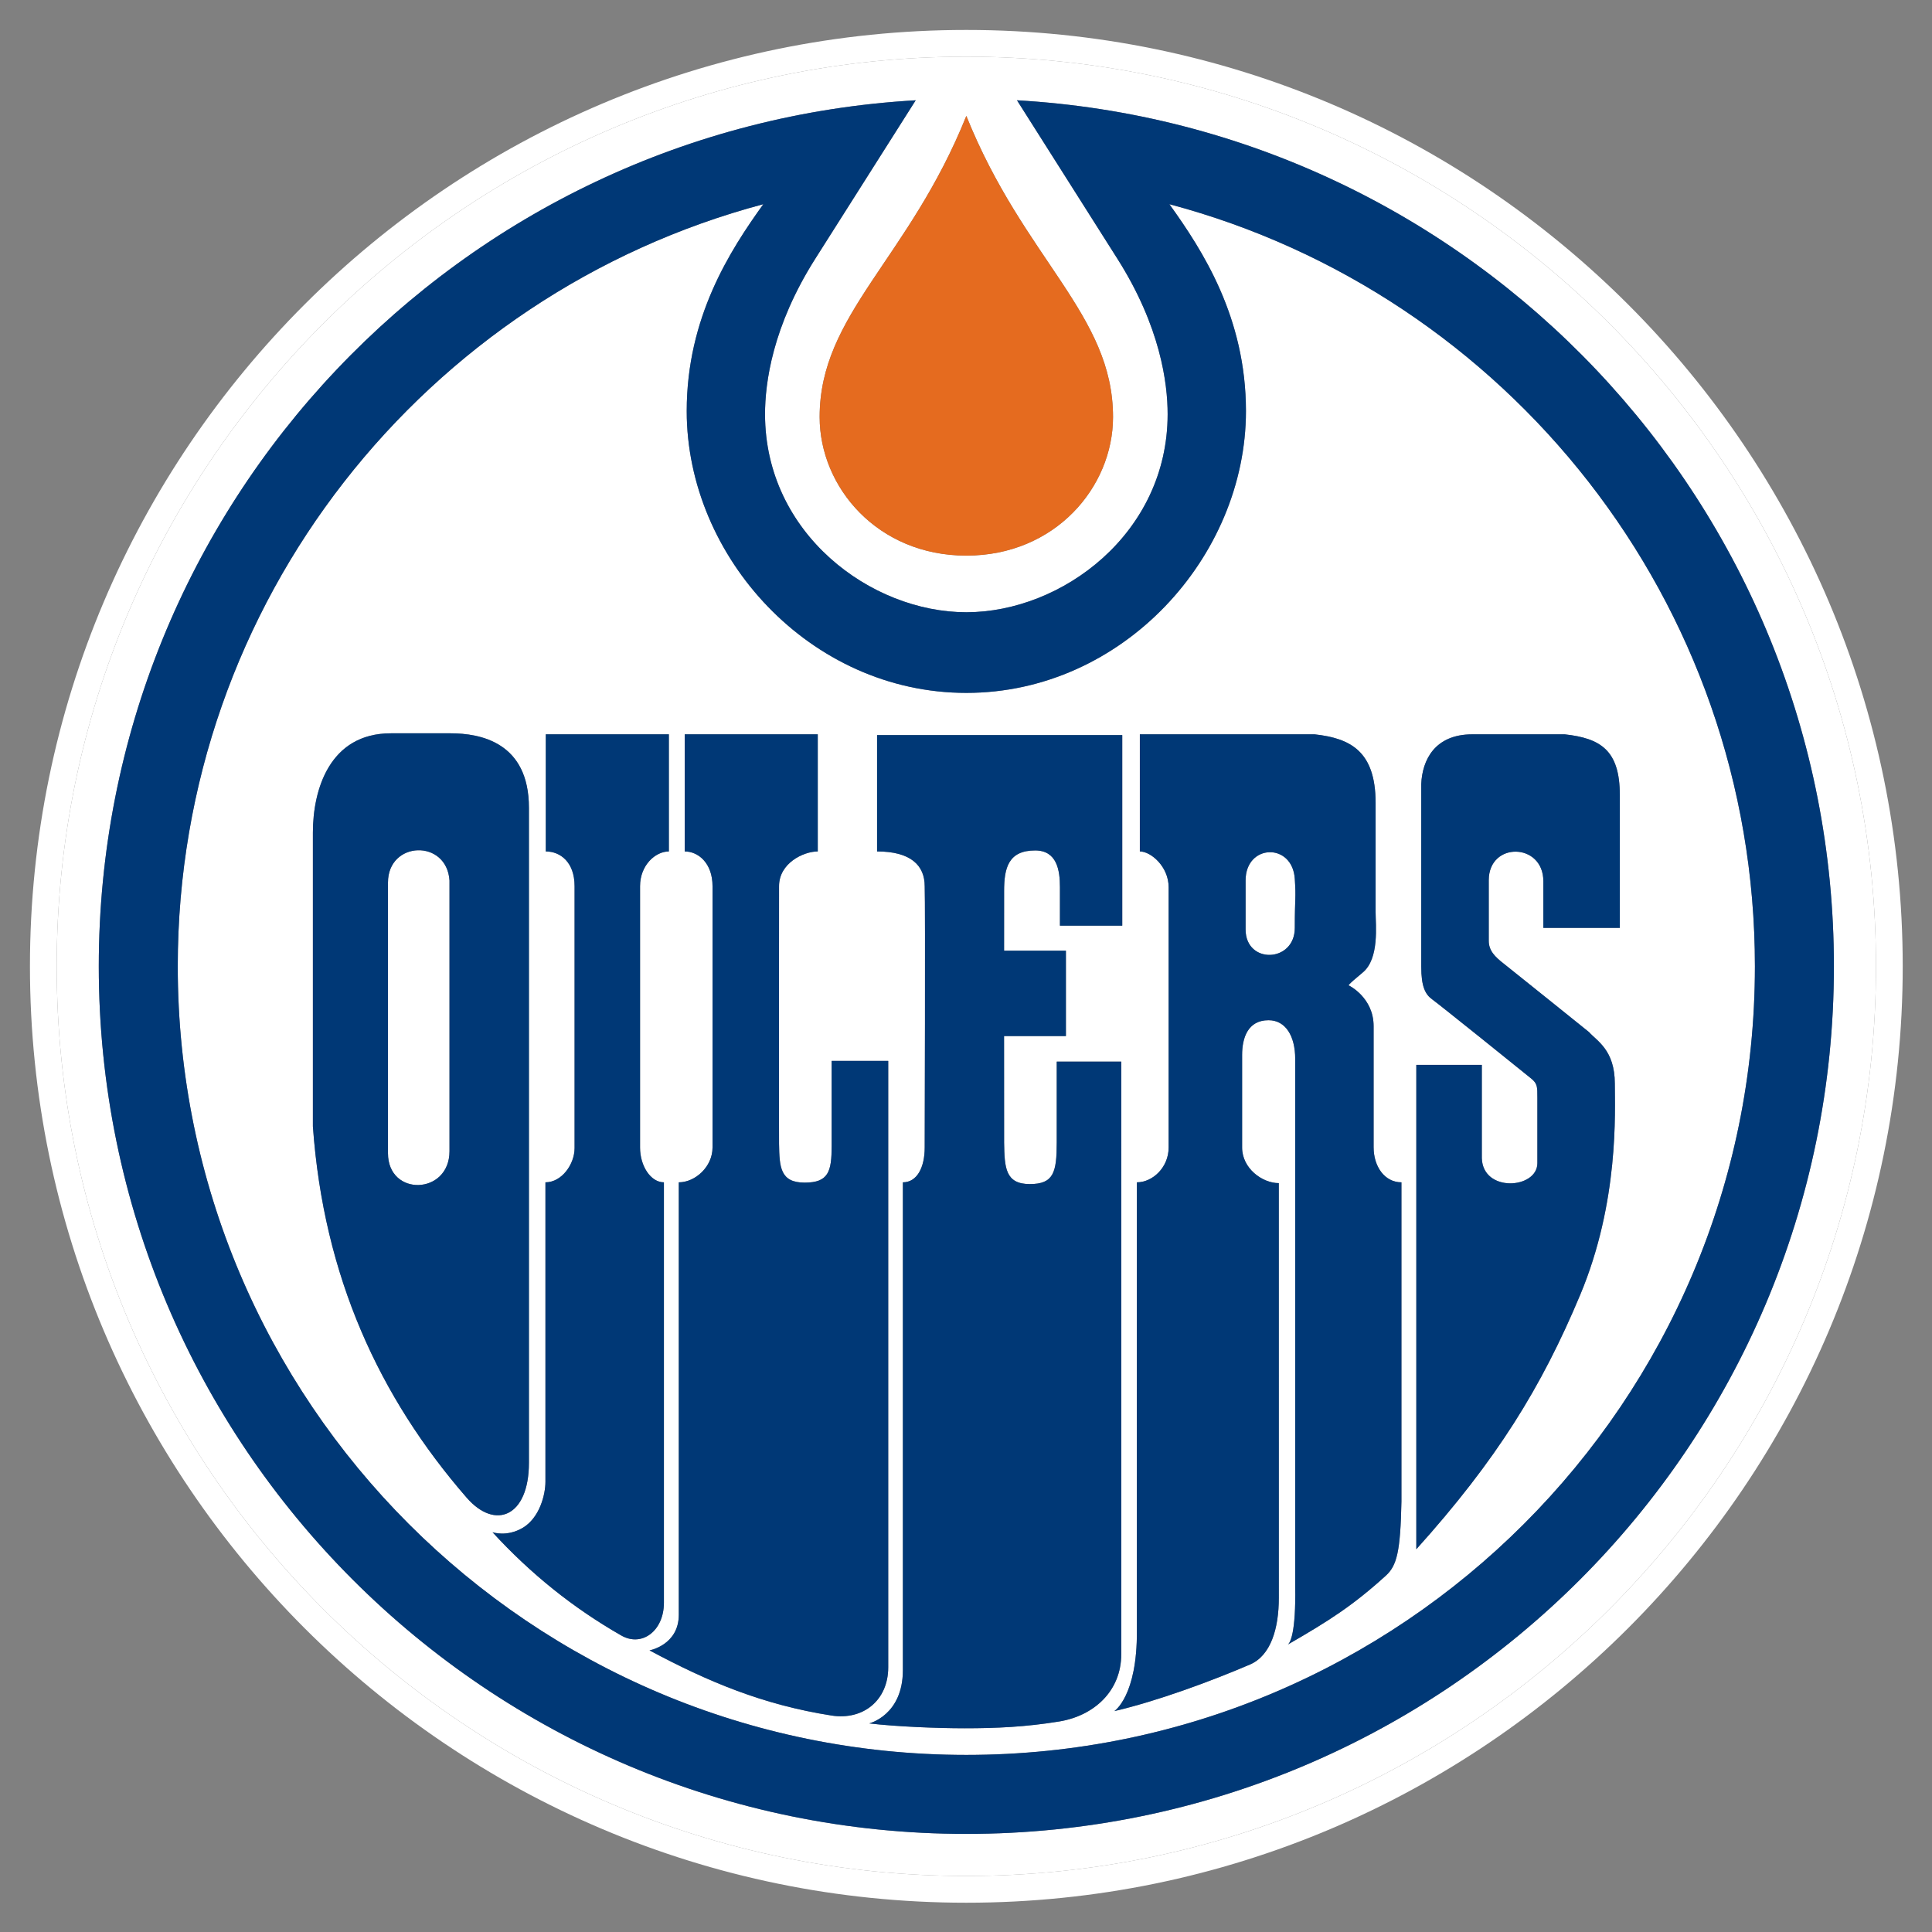 <?xml version="1.0" encoding="utf-8"?>
<!-- Generator: Adobe Illustrator 15.0.2, SVG Export Plug-In . SVG Version: 6.00 Build 0)  -->
<!DOCTYPE svg PUBLIC "-//W3C//DTD SVG 1.1//EN" "http://www.w3.org/Graphics/SVG/1.1/DTD/svg11.dtd">
<svg version="1.1" id="Layer_1" xmlns="http://www.w3.org/2000/svg" xmlns:xlink="http://www.w3.org/1999/xlink" x="0px" y="0px"
	 width="2000px" height="2000px" viewBox="0 0 2000 2000" enable-background="new 0 0 2000 2000" xml:space="preserve">
<rect x="0" y="0" width="2000" height="2000" fill="#808080" stroke="none"/>
<path fill="#FFFFFF" d="M1000.346,58.663c-519.251,0-941.657,422.432-941.657,941.658c0,519.275,422.406,941.685,941.657,941.685
	c519.227,0,941.659-422.406,941.659-941.685C1942.005,481.095,1519.571,58.663,1000.346,58.663z M1152.201,431.712
	c0,72.708-60.059,143.467-151.855,143.467c-91.821,0-151.854-70.759-151.854-143.467c0-106.389,92.27-163.214,151.854-311.729
	C1059.931,268.498,1152.201,325.323,1152.201,431.712z M1000.346,1898.459c-496.006,0-898.085-402.079-898.085-898.139
	c0-478.363,374.076-869.398,845.682-896.509L843.891,267.973c-44.412,70.128-51.934,128.661-51.934,160.769
	c0,123.562,109.546,205.05,208.389,205.05c98.871,0,208.391-81.489,208.391-205.05c0-32.107-7.521-90.641-51.934-160.769
	l-104.023-164.162c471.604,27.111,845.681,418.146,845.681,896.509C1898.459,1496.38,1496.354,1898.459,1000.346,1898.459z"/>
<path fill="#FFFFFF" d="M1210.551,211.385c34.499,48.015,79.253,117.251,79.253,214.174c0,150.829-127.53,291.721-289.458,291.721
	c-161.926,0-289.458-140.893-289.458-291.721c0-96.923,44.781-166.159,79.28-214.174
	c-348.99,92.717-606.157,410.813-606.157,788.938c0,450.856,365.502,816.358,816.333,816.358
	c450.857,0,816.336-365.502,816.336-816.358C1816.682,622.195,1559.516,304.102,1210.551,211.385z M483.041,1550.337
	c-90.219-103.813-148.016-228.638-159.138-384.384v-304.05c0-44.203,17.092-102.788,80.778-102.788c49.329,0,61.662,0,61.662,0
	c30.818,0,81.2,9.255,81.2,77.068c0,67.844,0,678.206,0,678.206C547.543,1569.9,512.701,1584.495,483.041,1550.337z
	 M643.152,1693.066c-49.776-28.449-93.979-63.978-133.317-106.914c0,0,14.726,5.205,31.239-4.523
	c17.513-10.335,23.561-34.368,23.561-47.727c0-14.382,0-293.534,0-309.967c16.986,0,30.161-18.854,30.161-35.396
	c0,0,0-252.671,0-271.182c0-24.851-14.726-35.946-29.793-35.946c0-2.077,0-121.247,0-121.247h127.4c0,0,0,111.991,0,121.247
	c-14.095,0-29.819,14.411-29.819,35.946c0,11.307,0,260.319,0,270.576c0,19.302,11.176,35.998,24.692,35.998
	c0,8.202,0,426.086,0,435.316C687.276,1688.045,664.714,1705.374,643.152,1693.066z M860.824,1775.923
	c-70.971-11.097-127.821-34.92-188.458-67.447c0,0,30.317-5.521,30.317-36.862c0-14.387,0-431.243,0-447.678
	c17.117,0,34.922-16.251,34.922-35.999c0,0,0-252.064,0-270.577c0-23.771-14.699-35.944-28.769-35.944c0-2.077,0-121.247,0-121.247
	h137.708c0,0,0,111.991,0,121.247c-14.883,0-40.074,12.175-40.074,35.944c0,11.309-0.184,256.563,0,266.846
	c0.396,24.031,1.209,40.046,26.531,40.046c24.666,0,27.926-11.438,27.926-37.996c0-39.021,0-88.036,0-88.036h58.562v627.825
	C919.489,1759.989,893.72,1781.051,860.824,1775.923z M1096.323,1782.104c-34.604,5.63-64.554,6.994-97.712,6.994
	c-29.03,0-70.895-1.71-98.817-5.021c0,0,34.867-8.414,34.867-55.194c0-14.383,0-488.513,0-504.943c14.646,0,22.587-15.385,22.587-36
	c0,0,0.736-252.093,0-270.576c0-21.379-14.279-35.946-49.304-35.946c0-2.077,0-120.458,0-120.458h253.803c0,0,0,188.038,0,197.268
	h-64.503c0,0,0-22.352,0-39.812s-3.051-38.022-25.664-38.022c-27.771,0-32.134,18.224-32.134,41.862c0,3.497,0,30.949-0.025,61.925
	h64.003v88.377h-64.027c0,46.2,0,106.075,0.052,110.282c0.422,25.849,1.186,42.915,26.586,42.915
	c24.638,0,27.871-11.991,27.899-42.915c0.024-39.049,0-83.854,0-83.854h66.787v613.468
	C1160.721,1750.47,1132.663,1776.186,1096.323,1782.104z M1450.757,1554.466c-1.024,51.38-4.706,66.263-16.039,76.544
	c-33.843,30.766-58.532,46.598-101.474,71.366c2.181-1.763,8.388-11.229,7.545-60.585c0,0,0-521.985,0-545.651
	c0-23.587-9.938-40.021-27.582-40.021c-21.563,0-27.374,18.482-27.374,35.942c0,11.31,0,85.617,0,95.873
	c0,21.563,20.853,36.841,37.973,36.841c0,8.229,0.024,420.118,0.024,429.322c0,31.896-8.336,59.794-29.896,69.022
	c-40.681,17.461-96.373,37.997-140.391,48.226c0,0,23.85-15.487,23.35-83.303c-0.104-14.383,0-447.677,0-464.109
	c16.277,0,32.869-15.383,32.869-35.999c0,0,0-251.04,0-269.524c0-21.247-18.326-36.998-29.793-36.998c0-2.077,0-121.247,0-121.247
	h180.858c36.971,4.076,63.188,17.407,63.188,70.892c0,39.048,0,99.659,0,113.042c0,13.358,4.129,48.278-13.358,62.662
	c-17.46,14.41-14.382,13.358-14.382,13.358s25.688,12.332,25.688,42.148c0,29.792,0,109.94,0,125.35
	c0,20.063,11.492,36.314,28.794,36.314V1554.466L1450.757,1554.466z M1541.159,911.206c0,12.333,0,52.407,0,62.688
	c0,10.281,6.391,16.54,15.437,23.613c14.357,11.333,88.354,70.917,88.354,70.917c8.204,9.258,26.716,18.514,26.716,53.434
	c0,28.793,4.629,122.063-35.974,218.882c-40.071,95.583-86.301,170.522-169.523,263.029v-501.423h67.814v96.558
	c1.024,35.999,57.506,31.868,57.506,5.181c0-26.742,0-56.535,0-67.814c0-11.334,0-14.408-6.125-19.563
	c-6.203-5.128-95.584-77.021-102.763-82.173c-7.204-5.126-11.332-13.357-11.332-33.921c0-20.537,0-189.063,0-189.063
	c1.052-24.666,13.909-51.381,52.933-51.381h95.557c37.023,4.076,57.063,16.408,57.063,62.661c0,39.075,0,124.324,0,137.708h-79.148
	v-48.331C1597.668,872.157,1541.159,871.079,1541.159,911.206z"/>
<path fill="#FFFFFF" d="M401.631,913.598c0,0,0,237.054,0,280.174c0,45.31,63.688,43.231,63.688-2.051V911.548
	C462.504,868.372,401.631,870.422,401.631,913.598z"/>
<path fill="#FFFFFF" d="M1289.438,911.39c0,0,0,16.25,0,50.804c0,36.182,50.934,34.523,50.934-1.657c0-32.896,1.396-29.424,0-50.75
	C1337.898,871.947,1289.438,873.577,1289.438,911.39z"/>
<path fill="#E56B1F" d="M1000.346,119.983c-59.585,148.515-151.854,205.34-151.854,311.729c0,72.708,60.031,143.467,151.854,143.467
	c91.797,0,151.855-70.759,151.855-143.467C1152.201,325.323,1059.931,268.498,1000.346,119.983z"/>
<path fill="#FFFFFF" d="M1000.346,31C465.87,31,31,465.818,31,1000.32s434.87,969.372,969.346,969.372
	c534.504,0,969.346-434.87,969.346-969.372S1534.852,31,1000.346,31z M1000.346,1942.005
	c-519.251,0-941.657-422.407-941.657-941.685c0-519.228,422.406-941.658,941.657-941.658c519.227,0,941.659,422.432,941.659,941.658
	C1942.005,1519.598,1519.571,1942.005,1000.346,1942.005z"/>
<path fill="#003876" d="M1052.778,103.811l104.023,164.162c44.413,70.128,51.934,128.661,51.934,160.769
	c0,123.562-109.521,205.05-208.391,205.05c-98.843,0-208.389-81.489-208.389-205.05c0-32.107,7.521-90.641,51.934-160.769
	l104.052-164.162C476.336,130.922,102.26,521.958,102.26,1000.32c0,496.06,402.08,898.139,898.085,898.139
	c496.007,0,898.113-402.079,898.113-898.139C1898.459,521.958,1524.385,130.922,1052.778,103.811z M1000.346,1816.681
	c-450.831,0-816.333-365.502-816.333-816.358c0-378.125,257.167-696.219,606.157-788.938
	c-34.499,48.015-79.28,117.251-79.28,214.174c0,150.829,127.532,291.721,289.458,291.721c161.927,0,289.458-140.893,289.458-291.721
	c0-96.923-44.754-166.159-79.253-214.174c348.965,92.717,606.131,410.813,606.131,788.938
	C1816.682,1451.179,1451.203,1816.681,1000.346,1816.681z"/>
<path fill="#003876" d="M687.276,1659.252c0-9.23,0-427.114,0-435.316c-13.518,0-24.692-16.696-24.692-35.999
	c0-10.256,0-259.271,0-270.577c0-21.534,15.727-35.944,29.819-35.944c0-9.256,0-121.247,0-121.247h-127.4c0,0,0,119.169,0,121.247
	c15.067,0,29.793,11.097,29.793,35.944c0,18.513,0,271.184,0,271.184c0,16.54-13.174,35.395-30.161,35.395
	c0,16.435,0,295.585,0,309.969c0,13.356-6.048,37.392-23.561,47.727c-16.515,9.729-31.239,4.523-31.239,4.523
	c39.338,42.938,83.541,78.465,133.317,106.914C664.714,1705.374,687.276,1688.045,687.276,1659.252z"/>
<path fill="#003876" d="M919.489,1726.042v-627.825h-58.562c0,0,0,49.018,0,88.036c0,26.561-3.26,37.996-27.926,37.996
	c-25.322,0-26.137-16.013-26.531-40.046c-0.184-10.282,0-255.537,0-266.844c0-23.771,25.191-35.946,40.074-35.946
	c0-9.256,0-121.247,0-121.247H708.838c0,0,0,119.169,0,121.247c14.068,0,28.768,12.175,28.768,35.946c0,18.511,0,270.576,0,270.576
	c0,19.748-17.804,36-34.92,36c0,16.433,0,433.291,0,447.676c0,31.343-30.318,36.863-30.318,36.863
	c60.637,32.526,117.486,56.352,188.458,67.446C893.72,1781.051,919.489,1759.989,919.489,1726.042z"/>
<path fill="#003876" d="M1160.721,1098.979h-66.788c0,0,0.025,44.809,0,83.855c-0.027,30.924-3.263,42.915-27.898,42.915
	c-25.4,0-26.164-17.066-26.586-42.915c-0.052-4.207-0.052-64.082-0.052-110.282h64.027v-88.377h-64.003
	c0.024-30.976,0.024-58.428,0.024-61.925c0-23.64,4.364-41.863,32.135-41.863c22.613,0,25.664,20.563,25.664,38.023
	c0,17.459,0,39.811,0,39.811h64.503c0-9.229,0-197.267,0-197.267H907.944c0,0,0,118.381,0,120.458
	c35.023,0,49.304,14.565,49.304,35.946c0.736,18.483,0,270.575,0,270.575c0,20.616-7.94,35.999-22.587,35.999
	c0,16.435,0,490.563,0,504.945c0,46.78-34.867,55.194-34.867,55.194c27.925,3.313,69.787,5.021,98.817,5.021
	c33.158,0,63.106-1.366,97.712-6.994c36.34-5.918,64.396-31.634,64.396-69.655L1160.721,1098.979L1160.721,1098.979z"/>
<path fill="#003876" d="M1676.816,960.535c0-13.383,0-98.632,0-137.708c0-46.253-20.036-58.585-57.063-62.661H1524.2
	c-39.022,0-51.882,26.715-52.933,51.381c0,0,0,168.525,0,189.063c0,20.563,4.129,28.795,11.332,33.921
	c7.18,5.151,96.559,77.045,102.764,82.173c6.125,5.153,6.125,8.229,6.125,19.563c0,11.28,0,41.073,0,67.815
	c0,26.688-56.481,30.817-57.508-5.182v-96.557h-67.814v501.423c83.225-92.507,129.452-167.447,169.525-263.03
	c40.601-96.817,35.972-190.088,35.972-218.881c0-34.921-18.512-44.176-26.716-53.434c0,0-73.994-59.584-88.352-70.917
	c-9.048-7.073-15.438-13.332-15.438-23.613s0-50.354,0-62.688c0-40.126,56.509-39.048,56.509,0.999v48.331L1676.816,960.535
	L1676.816,960.535z"/>
<path fill="#003876" d="M547.543,1514.391c0,0,0-610.362,0-678.206c0-67.813-50.382-77.068-81.2-77.068c0,0-12.333,0-61.662,0
	c-63.687,0-80.778,58.585-80.778,102.788v304.05c11.122,155.746,68.919,280.569,159.138,384.384
	C512.701,1584.495,547.543,1569.9,547.543,1514.391z M465.318,1191.722c0,45.282-63.688,47.358-63.688,2.053
	c0-43.122,0-280.176,0-280.176c0-43.176,60.874-45.227,63.688-2.05V1191.722z"/>
<path fill="#003876" d="M1421.963,1187.62c0-15.408,0-95.558,0-125.349c0-29.818-25.688-42.15-25.688-42.15
	s-3.078,1.052,14.382-13.358c17.487-14.384,13.358-49.304,13.358-62.662c0-13.383,0-73.992,0-113.042
	c0-53.482-26.219-66.814-63.188-70.892h-180.858c0,0,0,119.169,0,121.247c11.466,0,29.793,15.75,29.793,36.998
	c0,18.486,0,269.525,0,269.525c0,20.615-16.592,36-32.87,36c0,16.433-0.104,449.727,0,464.107
	c0.5,67.815-23.349,83.303-23.349,83.303c44.018-10.229,99.71-30.765,140.391-48.226c21.563-9.229,29.896-37.128,29.896-69.021
	c0-9.204-0.024-421.095-0.024-429.324c-17.12,0-37.973-15.275-37.973-36.839c0-10.257,0-84.565,0-95.873
	c0-17.46,5.812-35.944,27.374-35.944c17.645,0,27.582,16.434,27.582,40.021c0,23.666,0,545.649,0,545.649
	c0.843,49.356-5.364,58.822-7.545,60.585c42.938-24.77,67.631-40.601,101.474-71.366c11.333-10.279,15.015-25.163,16.039-76.544
	v-330.528C1433.455,1223.936,1421.963,1207.686,1421.963,1187.62z M1340.369,960.535c0,36.182-50.934,37.839-50.934,1.657
	c0-34.554,0-50.804,0-50.804c0-37.813,48.463-39.441,50.934-1.604C1341.765,931.111,1340.369,927.64,1340.369,960.535z"/>
</svg>
